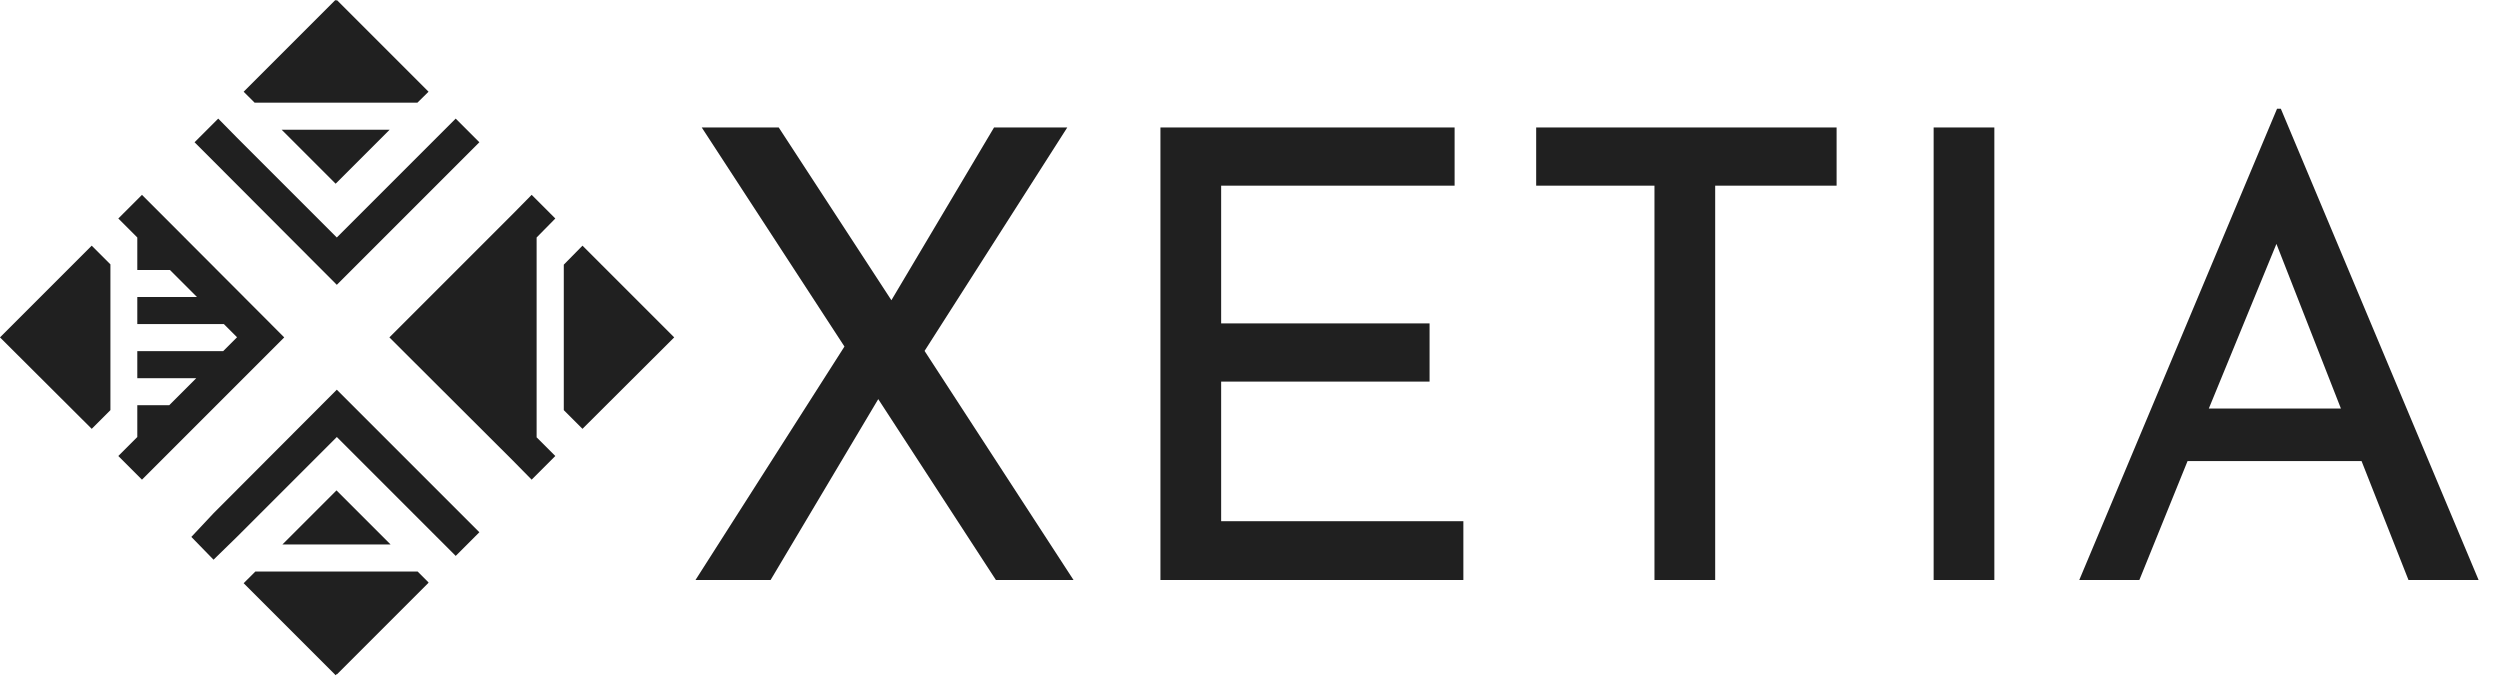 <svg width="1105" height="299" viewBox="0 0 1105 299" fill="none" xmlns="http://www.w3.org/2000/svg">
<path d="M148.237 0L148.554 0.318L148.871 1.90735e-05L189.413 40.542L184.494 45.386H112.54L107.695 40.542L148.237 0Z" fill="#202020"/>
<path d="M124.495 57.342L148.355 81.202L172.215 57.342H124.495Z" fill="#202020"/>
<path d="M148.871 125.888L211.88 62.88L201.421 52.421L148.871 104.971L104.713 60.814L96.45 52.421L85.991 62.88L94.384 71.272L148.871 125.888Z" fill="#202020"/>
<path d="M48.806 181.279L40.542 189.542L0 149.129L40.542 108.587L48.806 116.85V181.279Z" fill="#202020"/>
<path d="M62.75 212.009L125.63 149.129L71.143 94.513L62.75 86.121L52.292 96.579L60.685 104.971V119.333H75.111L87.067 131.288H60.685V143.244H98.954L104.777 149.066L98.644 155.199H60.685V167.155H86.749L74.794 179.11H60.685V193.158L52.292 201.55L62.75 212.009Z" fill="#202020"/>
<path d="M148.871 298.129L189.413 257.587L189.312 257.484L189.389 257.407L184.595 252.614H112.863L107.695 257.781L148.355 298.441L148.898 297.898L148.974 297.974L148.871 298.129Z" fill="#202020"/>
<path d="M148.729 216.747L172.64 240.658H124.818L148.729 216.747Z" fill="#202020"/>
<path d="M148.871 172.241L94.384 226.857L84.571 237.315L94.384 247.387L104.713 237.315L148.871 193.158L201.421 245.708L211.88 235.25L148.871 172.241Z" fill="#202020"/>
<path d="M245.45 201.55L234.991 212.009L226.728 203.616L172.112 149.129L226.728 94.513L234.991 86.121L245.45 96.579L237.186 104.971V193.158L237.182 193.154L237.118 193.218L245.45 201.55Z" fill="#202020"/>
<path d="M257.458 189.542L249.194 181.279V116.979L257.458 108.587L298 149.129L257.458 189.542Z" fill="#202020"/>
<path d="M307.406 256.36L373.248 153.172L310.172 56.346H344.2L393.996 132.7L439.366 56.346H471.733L408.658 155.108L474.5 256.36H440.196L388.186 176.41L340.603 256.36H307.406ZM512.912 56.346H642.936V82.074H539.747V142.936H631.87V168.664H539.747V230.356H646.809V256.36H512.912V56.346ZM678.988 56.346H811.778V82.074H758.109V256.36H731.274V82.074H678.988V56.346ZM854.667 56.346H881.501V256.36H854.667V56.346ZM919.039 256.36L1006.46 48.046H1008.12L1095.54 256.36H1064.55L1043.81 203.798H966.898L945.597 256.36H919.039ZM976.304 180.56H1034.68L1006.18 107.802L976.304 180.56Z" fill="#202020"/>
</svg>
